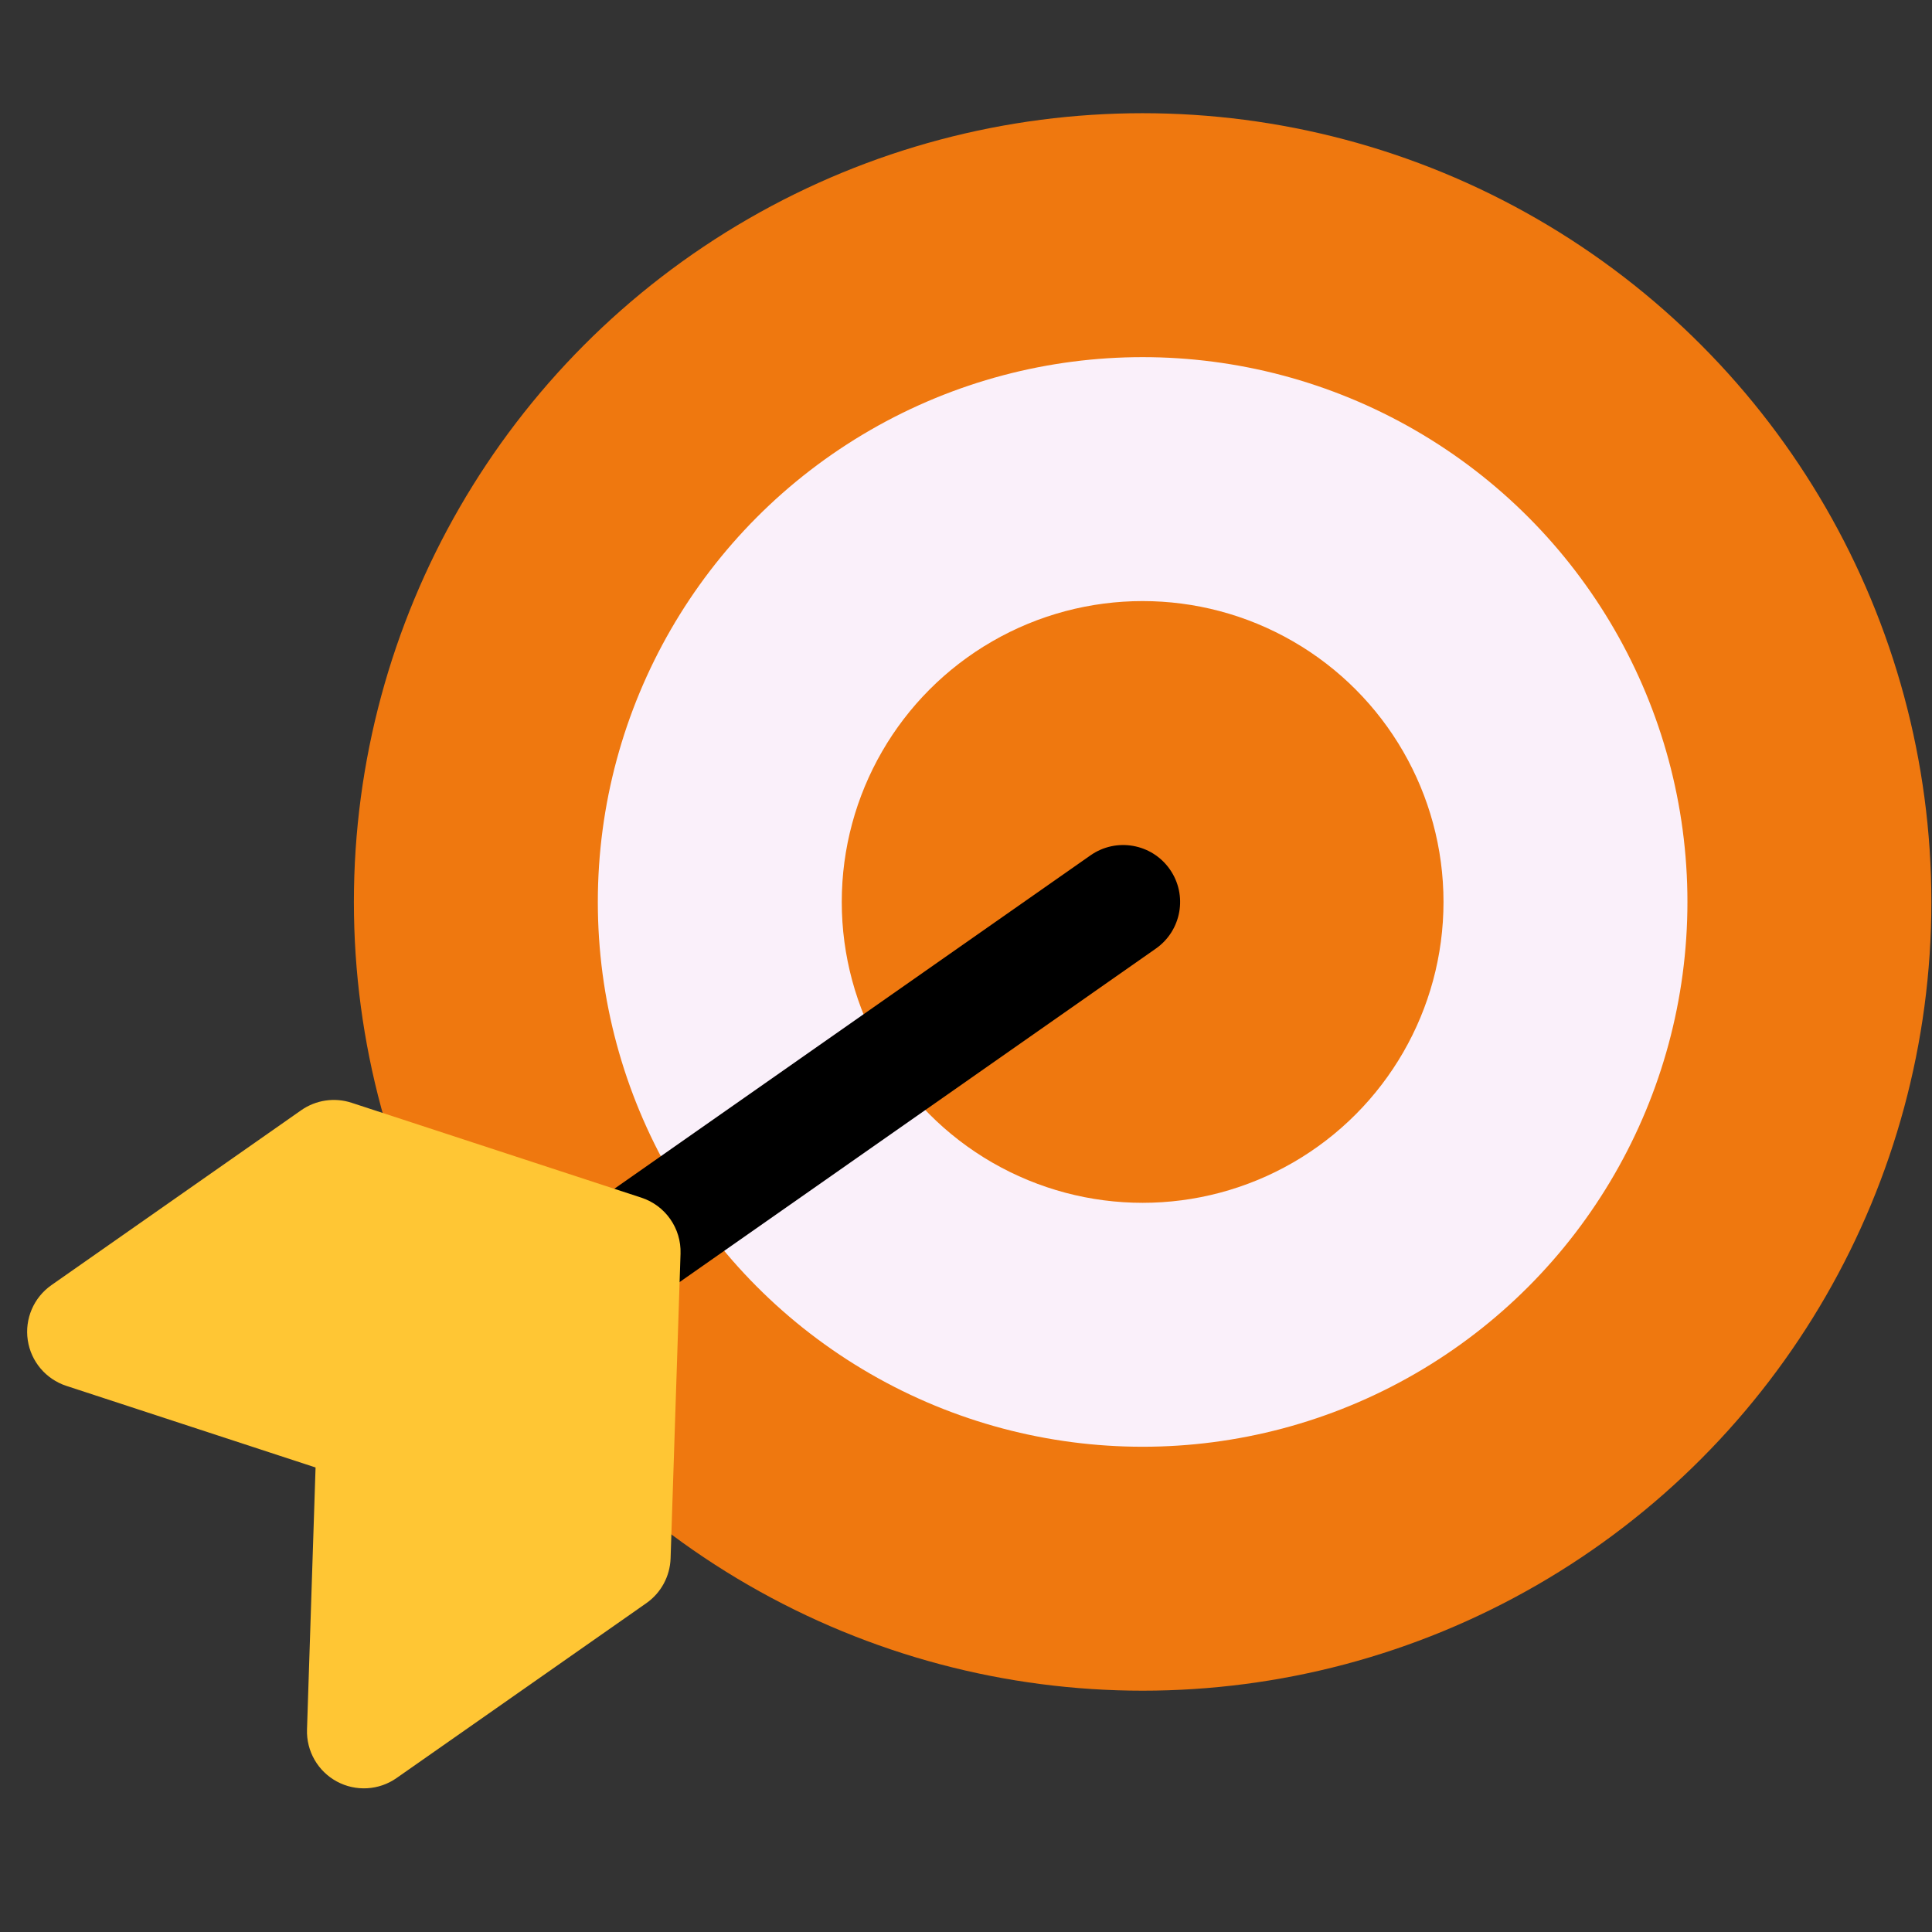<?xml version="1.0" encoding="UTF-8"?>
<svg width="512px" height="512px" viewBox="0 0 512 512" version="1.1" xmlns="http://www.w3.org/2000/svg" xmlns:xlink="http://www.w3.org/1999/xlink">
    <rect x="0" y="0" width="512" height="512" fill="#333333" stroke="none"/>
    <!-- Generator: Sketch 59 (86127) - https://sketch.com -->
    <title>ic_missions_yellow</title>
    <desc>Created with Sketch.</desc>
    <g id="ic_missions_yellow" stroke="none" stroke-width="1" fill="none" fill-rule="evenodd">
        <g id="ic_missions" transform="translate(0, 30)" fill-rule="nonzero">
            <circle id="Oval" fill="#EF780F" cx="302.809" cy="209.025" r="209.025"></circle>
            <circle id="Oval" fill="#FAF0FA" cx="302.809" cy="209.025" r="144.379"></circle>
            <circle id="Oval" fill="#EF780F" cx="302.809" cy="209.025" r="79.734"></circle>
            <g id="arrow" transform="translate(177.979, 292.505) rotate(145) translate(-177.979, -292.505) translate(16.979, 212.505)">
                <path d="M176.702,94.823 L15.088,94.823 C6.756,94.823 1.84741111e-13,88.067 1.84741111e-13,79.734 C1.84741111e-13,71.401 6.756,64.646 15.088,64.646 L176.702,64.646 C185.035,64.646 191.791,71.401 191.791,79.734 C191.791,88.067 185.035,94.823 176.702,94.823 Z" id="Path" fill="#000000"></path>
                <path d="M305.993,159.468 L225.186,159.468 C220.438,159.468 215.965,157.232 213.116,153.433 L164.632,88.787 C160.608,83.423 160.608,76.046 164.632,70.681 L213.116,6.035 C215.965,2.236 220.438,0 225.186,0 L305.993,0 C311.708,0 316.932,3.229 319.489,8.341 C322.045,13.453 321.493,19.57 318.064,24.141 L276.369,79.734 L318.064,135.327 C321.493,139.899 322.045,146.016 319.489,151.128 C316.932,156.239 311.708,159.468 305.993,159.468 Z" id="Path" fill="#FFC634"></path>
            </g>
        </g>
    </g>
</svg>
